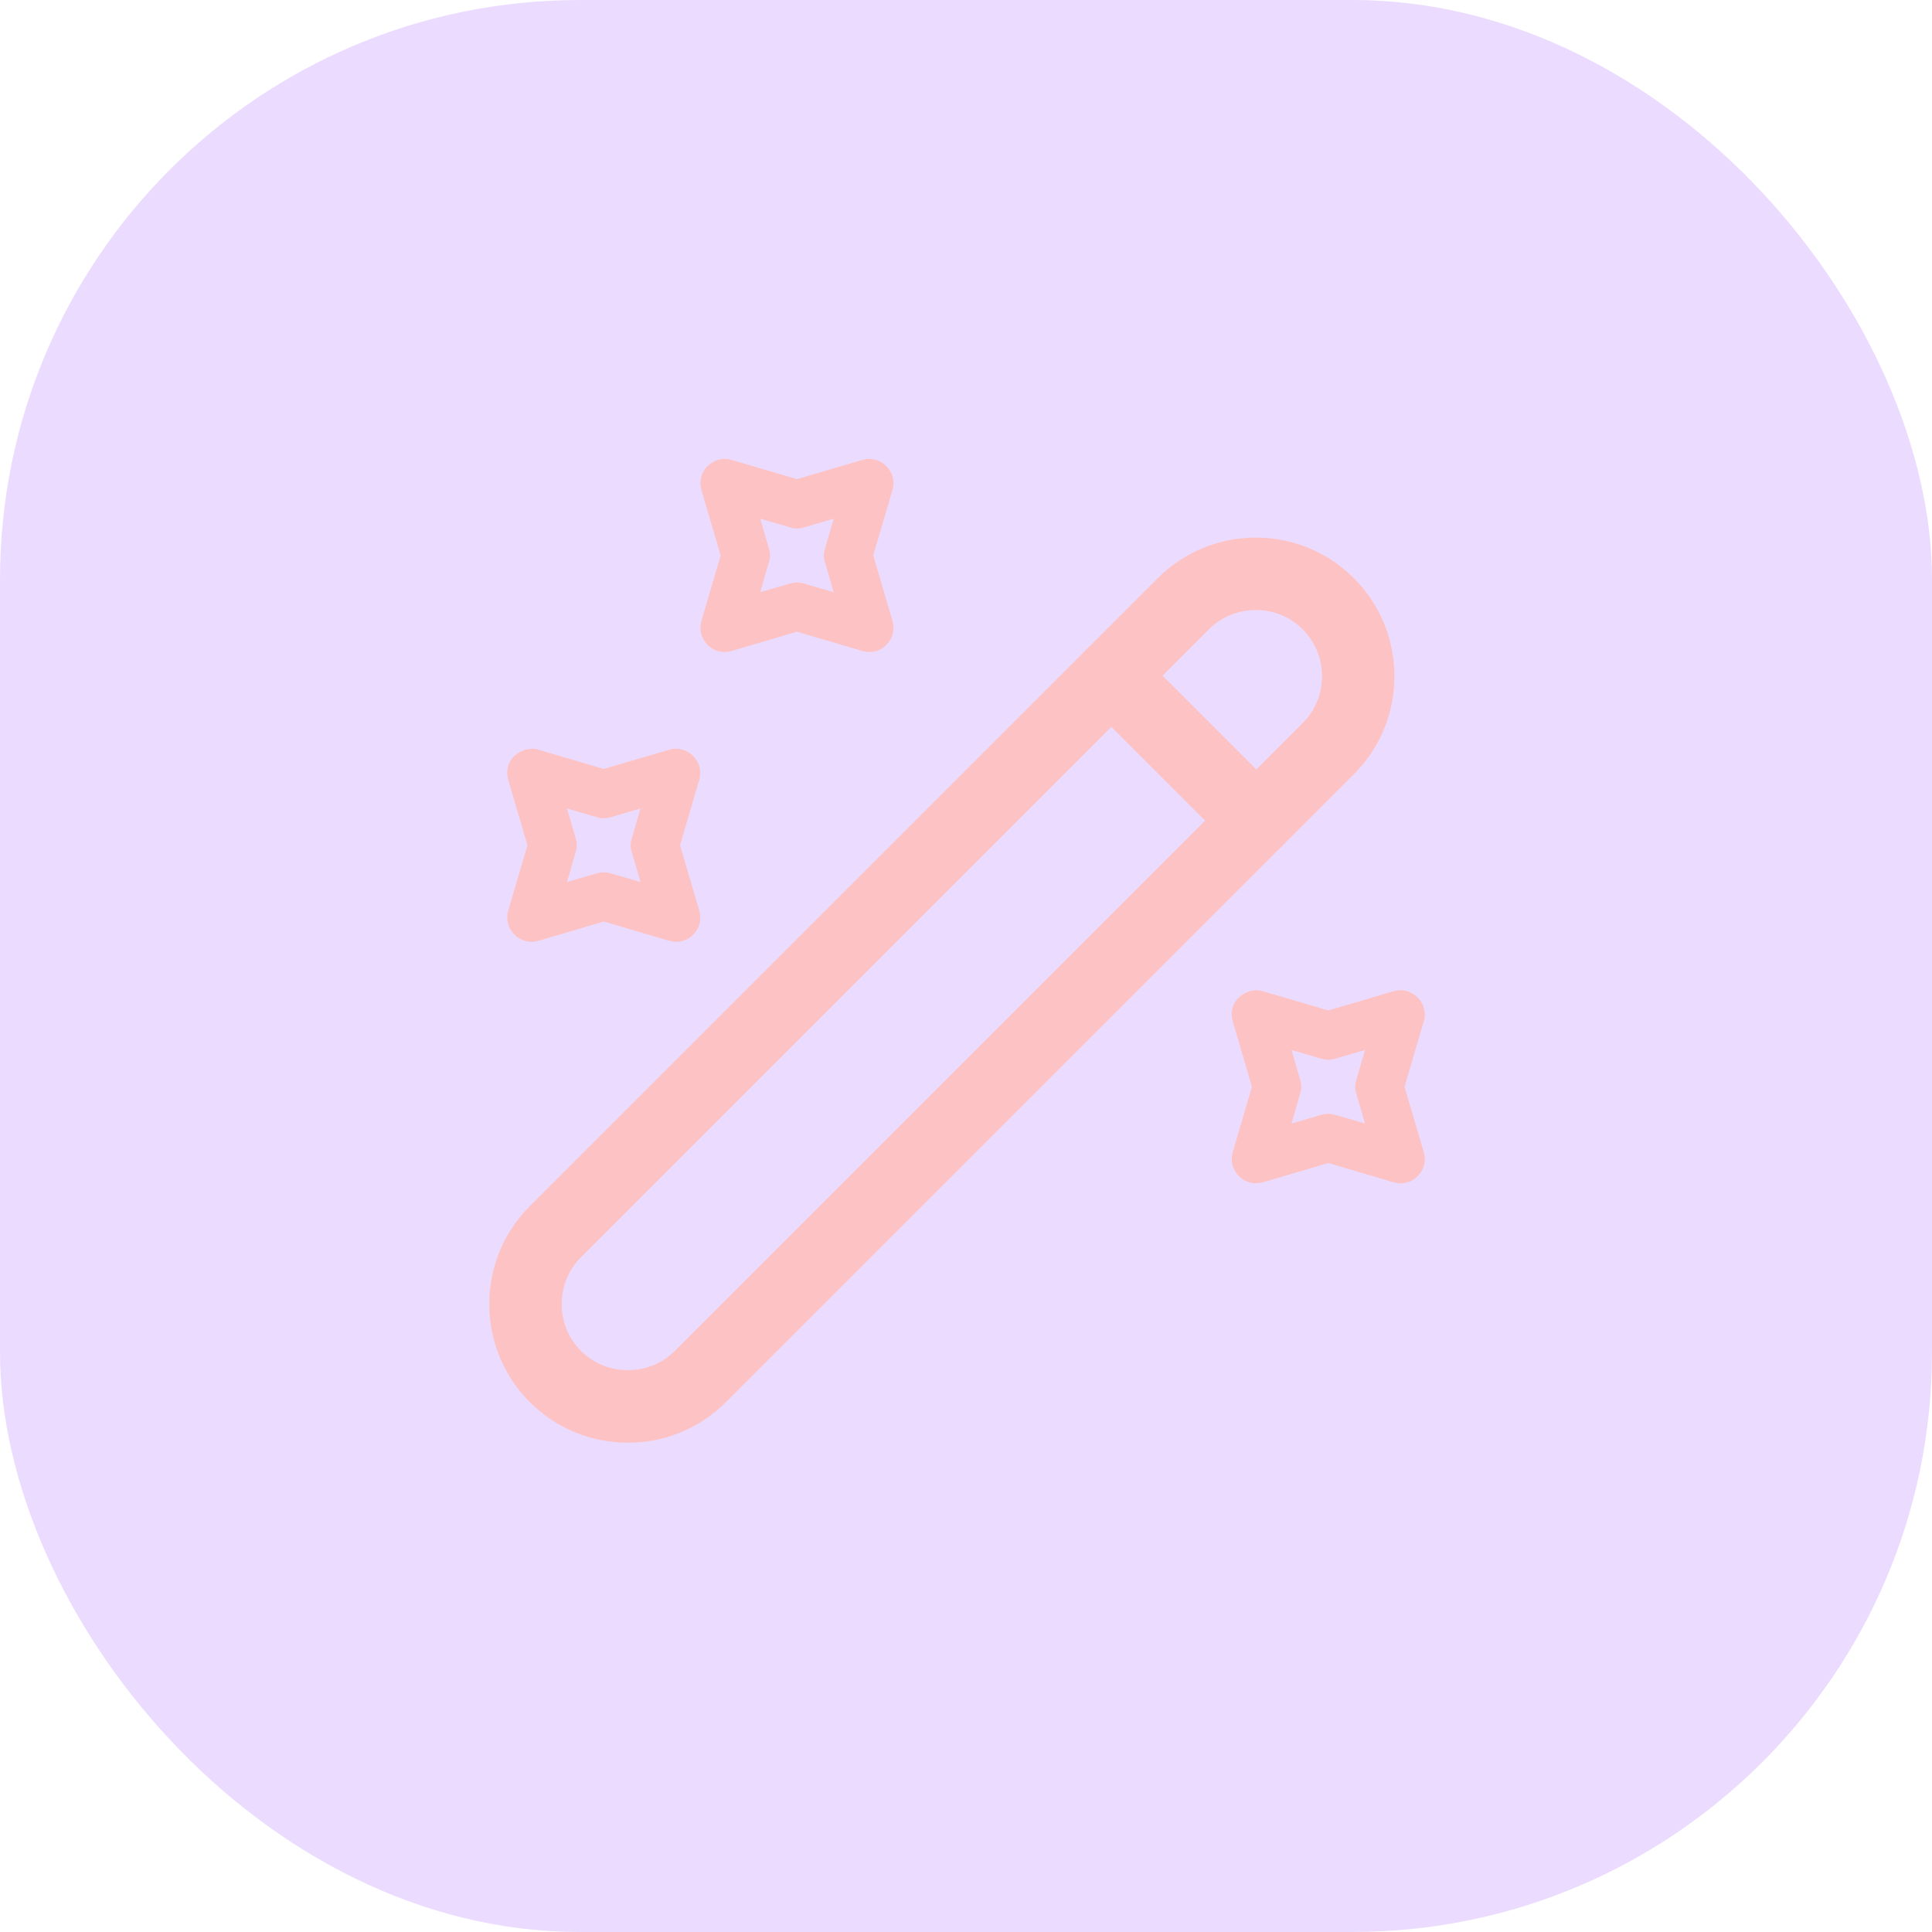 <svg width="40" height="40" viewBox="0 0 40 40" fill="none" xmlns="http://www.w3.org/2000/svg">
<rect opacity="0.5" width="40" height="40" rx="12" fill="#D8BAFF"/>
<path d="M13 29.87C12.26 29.87 11.53 29.59 10.97 29.03C10.43 28.49 10.13 27.77 10.13 27C10.13 26.23 10.43 25.51 10.97 24.97L23.97 11.97C25.09 10.85 26.91 10.85 28.03 11.97C28.57 12.51 28.87 13.23 28.87 14C28.87 14.77 28.57 15.49 28.03 16.03L15.03 29.03C14.47 29.59 13.74 29.87 13 29.87ZM26 12.63C25.65 12.63 25.3 12.76 25.03 13.03L12.03 26.03C11.77 26.29 11.63 26.63 11.63 27C11.63 27.37 11.77 27.71 12.03 27.97C12.56 28.5 13.44 28.5 13.97 27.97L26.97 14.97C27.23 14.71 27.37 14.37 27.37 14C27.37 13.63 27.23 13.29 26.97 13.03C26.7 12.76 26.35 12.63 26 12.63Z" fill="#FDC3C4"/>
<path d="M26.01 17.74C25.82 17.74 25.63 17.67 25.48 17.52L22.48 14.52C22.19 14.23 22.19 13.75 22.48 13.46C22.77 13.17 23.25 13.17 23.54 13.46L26.54 16.46C26.83 16.75 26.83 17.23 26.54 17.52C26.39 17.67 26.2 17.74 26.01 17.74Z" fill="#FDC3C4"/>
<path d="M18 13.5C17.95 13.5 17.91 13.49 17.86 13.48L16.5 13.08L15.14 13.48C14.96 13.53 14.77 13.48 14.65 13.35C14.52 13.22 14.47 13.04 14.52 12.86L14.92 11.5L14.52 10.14C14.47 9.96 14.52 9.77 14.65 9.65C14.78 9.52 14.97 9.47 15.14 9.52L16.5 9.92L17.86 9.52C18.04 9.47 18.22 9.52 18.35 9.65C18.48 9.78 18.53 9.97 18.48 10.14L18.08 11.5L18.48 12.86C18.53 13.04 18.48 13.23 18.35 13.35C18.26 13.45 18.13 13.5 18 13.5ZM16.5 12.06C16.55 12.06 16.59 12.07 16.64 12.08L17.26 12.26L17.08 11.64C17.05 11.55 17.05 11.45 17.08 11.36L17.26 10.74L16.64 10.92C16.55 10.95 16.45 10.95 16.36 10.92L15.74 10.74L15.92 11.36C15.95 11.45 15.95 11.55 15.92 11.64L15.74 12.26L16.36 12.08C16.41 12.07 16.45 12.06 16.5 12.06Z" fill="#FDC3C4"/>
<path d="M14 19.5C13.95 19.5 13.91 19.49 13.86 19.48L12.5 19.08L11.14 19.48C10.96 19.53 10.78 19.48 10.65 19.35C10.52 19.22 10.47 19.03 10.52 18.86L10.92 17.5L10.52 16.14C10.47 15.96 10.52 15.77 10.65 15.65C10.78 15.53 10.97 15.47 11.14 15.52L12.5 15.92L13.86 15.52C14.03 15.47 14.22 15.52 14.35 15.65C14.48 15.78 14.53 15.97 14.48 16.14L14.08 17.5L14.48 18.86C14.53 19.04 14.48 19.23 14.35 19.35C14.26 19.45 14.13 19.5 14 19.5ZM12.5 18.06C12.55 18.06 12.59 18.07 12.64 18.08L13.26 18.26L13.08 17.64C13.05 17.55 13.05 17.45 13.08 17.36L13.26 16.74L12.64 16.92C12.55 16.95 12.45 16.95 12.36 16.92L11.74 16.74L11.92 17.36C11.95 17.45 11.95 17.55 11.92 17.64L11.74 18.26L12.36 18.08C12.41 18.07 12.45 18.06 12.5 18.06Z" fill="#FDC3C4"/>
<path d="M29 24.5C28.95 24.5 28.91 24.49 28.86 24.48L27.5 24.08L26.14 24.48C25.96 24.53 25.78 24.48 25.65 24.35C25.52 24.22 25.47 24.03 25.52 23.86L25.92 22.5L25.52 21.14C25.47 20.96 25.52 20.77 25.65 20.65C25.78 20.53 25.97 20.47 26.14 20.52L27.5 20.92L28.86 20.52C29.03 20.47 29.22 20.52 29.35 20.65C29.48 20.78 29.53 20.97 29.48 21.14L29.08 22.5L29.48 23.86C29.53 24.04 29.48 24.23 29.35 24.35C29.26 24.45 29.13 24.5 29 24.5ZM27.5 23.06C27.55 23.06 27.59 23.07 27.64 23.08L28.26 23.26L28.08 22.64C28.05 22.55 28.05 22.45 28.08 22.36L28.26 21.74L27.64 21.92C27.55 21.95 27.45 21.95 27.36 21.92L26.74 21.74L26.92 22.36C26.95 22.45 26.95 22.55 26.92 22.64L26.74 23.26L27.36 23.08C27.41 23.07 27.45 23.06 27.5 23.06Z" fill="#FDC3C4"/>
</svg>
